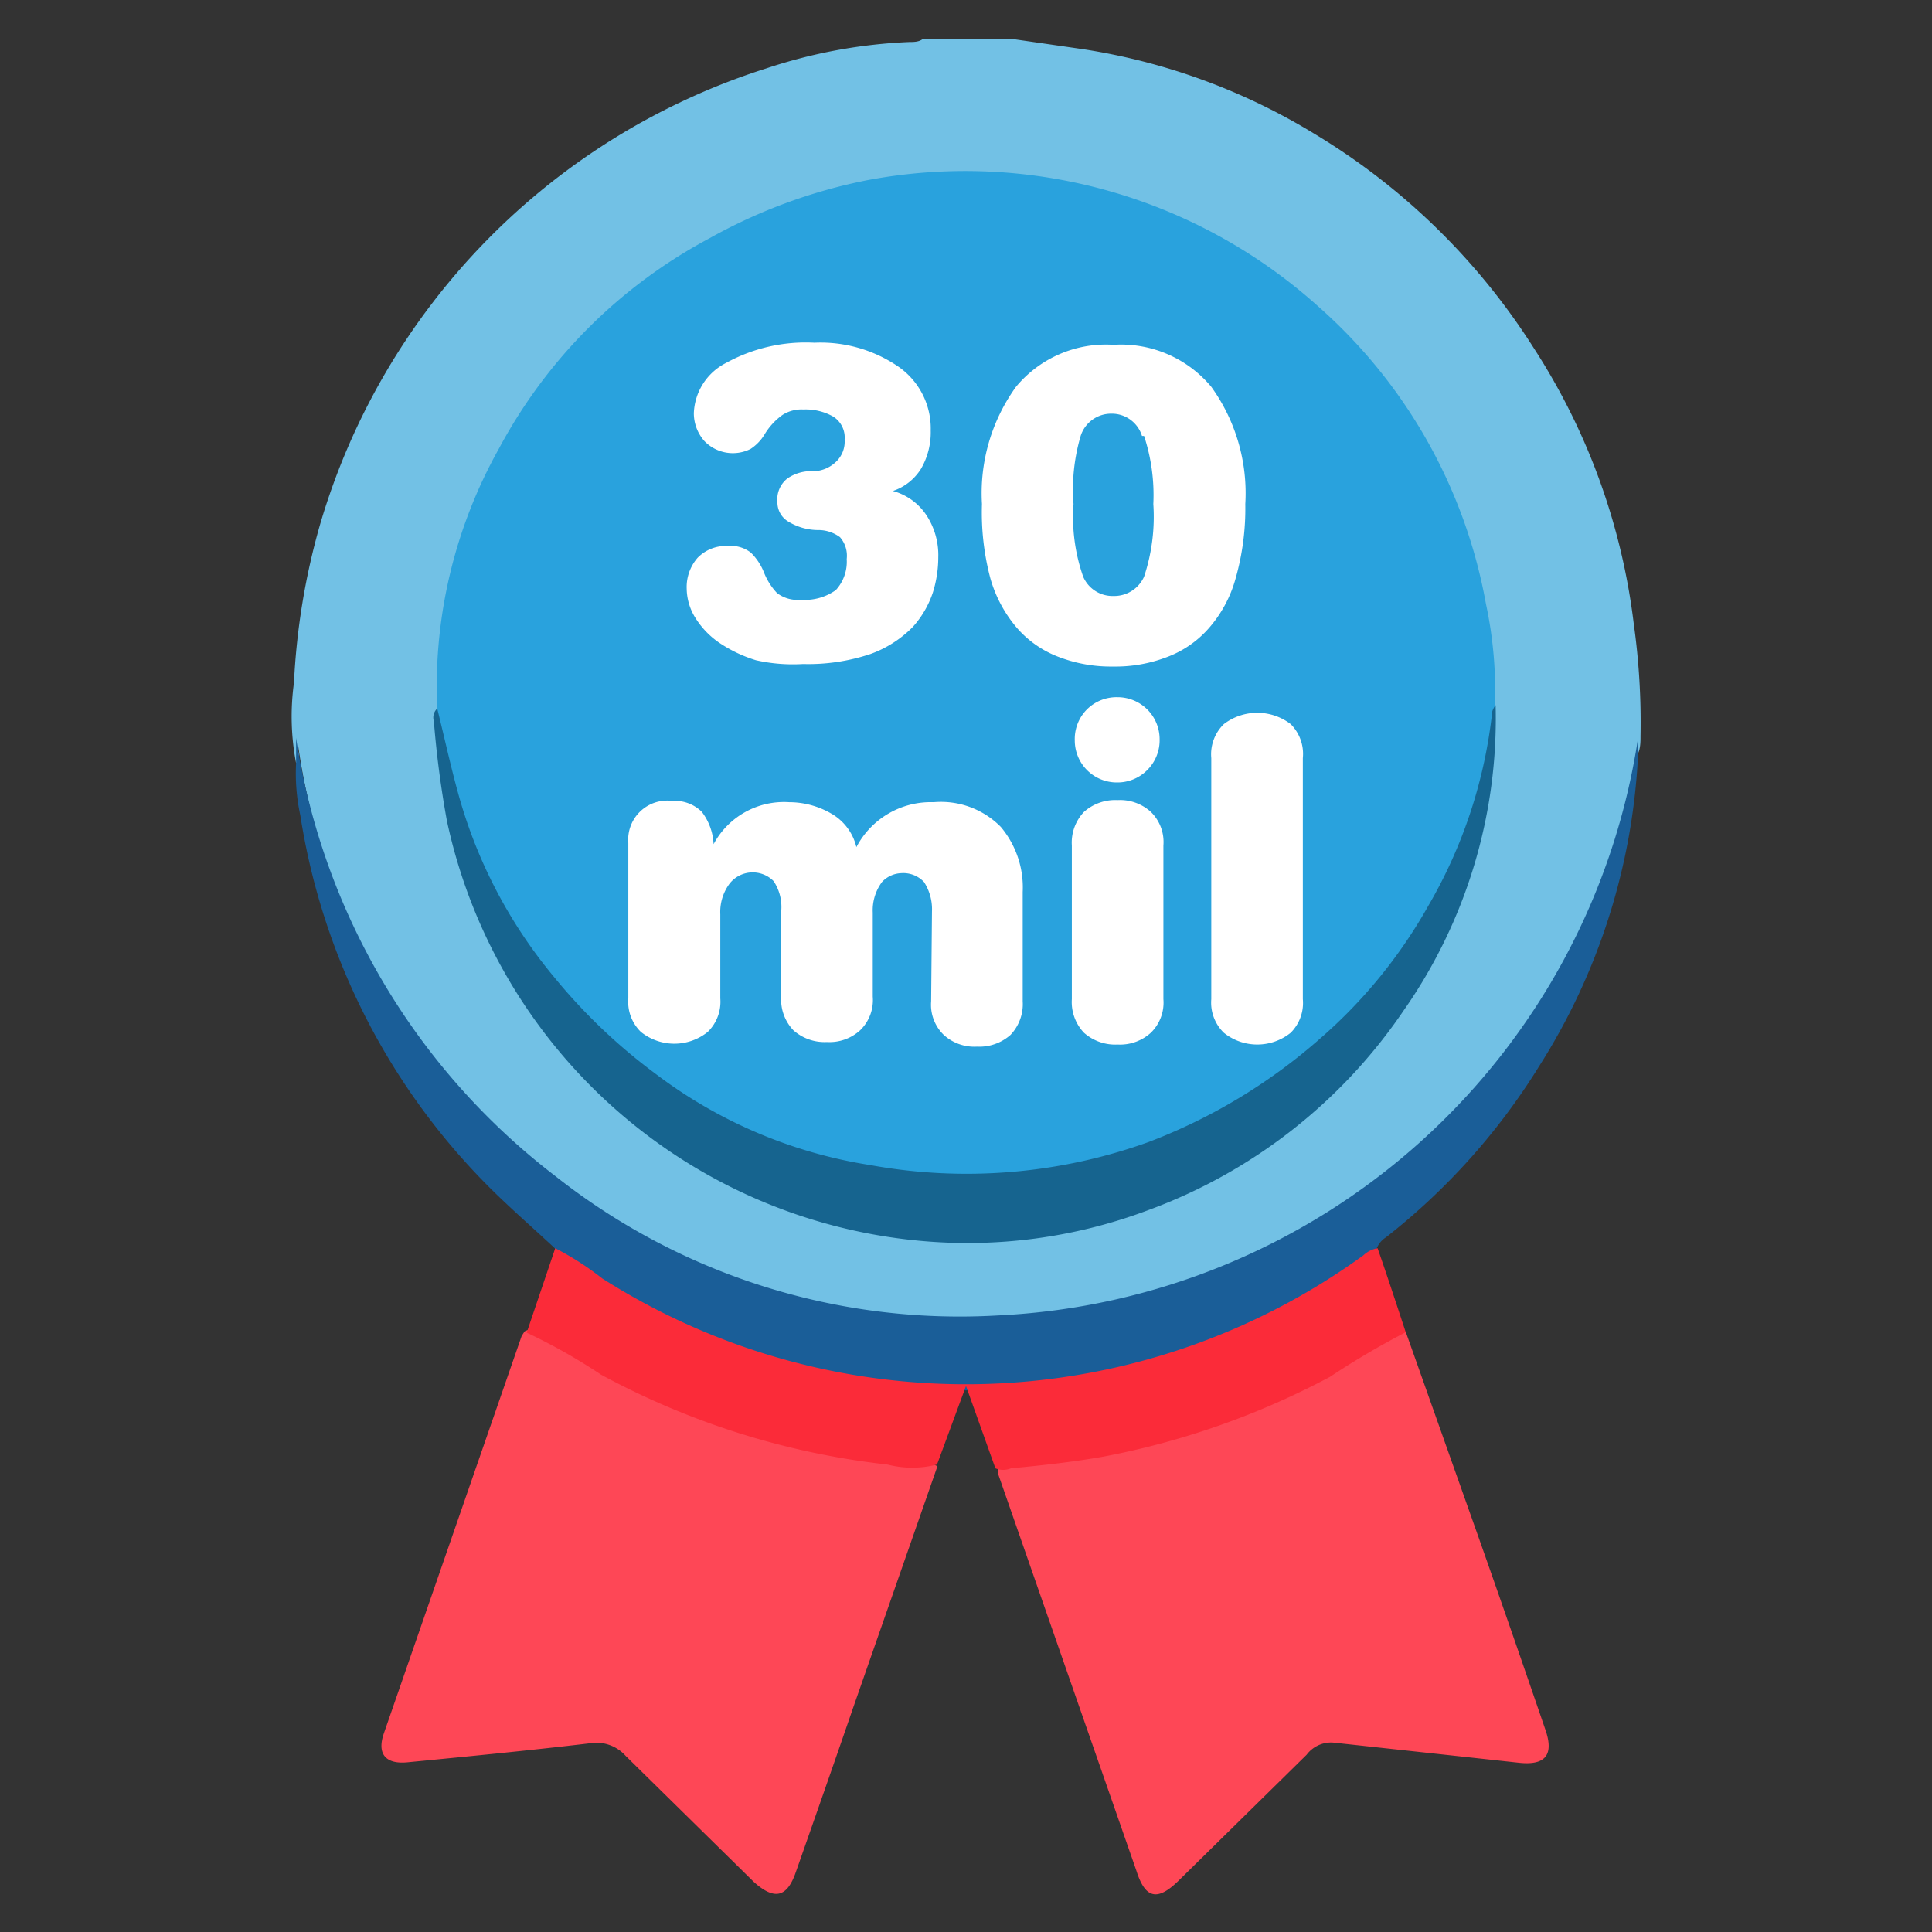 <svg id="Camada_1" data-name="Camada 1" xmlns="http://www.w3.org/2000/svg" height="46px" width="46px" viewBox="0 0 46 46"><rect x="0" y="0" width="46" height="46" fill="#333333" stroke="none"/><defs><style>.cls-1{fill:#72c1e5;}.cls-2{fill:#fe4756;}.cls-3{fill:#1a5e98;}.cls-4{fill:#fb2b39;}.cls-5{fill:#29a2dd;}.cls-6{fill:#16648f;}.cls-7{fill:#fff;}</style></defs><path class="cls-1" d="M7.05,18.17A5.9,5.9,0,0,1,7,16.25a16.5,16.5,0,0,1,.62-3.76A16.17,16.17,0,0,1,18.24,1.63,12.39,12.39,0,0,1,21.65,1c.11,0,.24,0,.33-.08h2.07l1.73.25a14.9,14.9,0,0,1,5.49,2,15.86,15.86,0,0,1,5.25,5.12,15.47,15.47,0,0,1,2.38,6.57,16.89,16.89,0,0,1,.16,2.66c0,.15,0,.32-.08.46a.15.15,0,0,1,0-.18A15.69,15.69,0,0,1,32.6,28.3a15.63,15.63,0,0,1-10.29,3.18A16,16,0,0,1,7.1,17.76C7.07,17.9,7.19,18.05,7.05,18.17Z"/><path class="cls-2" d="M33.47,31.71l1.74,4.91q.8,2.27,1.58,4.55c.22.62,0,.87-.63.8l-4.42-.48a.73.73,0,0,0-.63.29l-3.05,3c-.5.49-.79.43-1-.23l-3.3-9.47a.94.94,0,0,1,0-.16,1.15,1.15,0,0,1,.55-.1,18.27,18.27,0,0,0,7.55-2.25c.39-.22.75-.48,1.13-.71C33.09,31.75,33.25,31.58,33.47,31.71Z"/><path class="cls-2" d="M22.32,34.91l-2,5.73c-.45,1.31-.91,2.62-1.37,3.93-.21.61-.51.68-1,.24l-3.05-3a.94.94,0,0,0-.88-.3c-1.43.17-2.88.31-4.32.45-.52.05-.73-.2-.56-.69l3.28-9.46.07-.11c.24-.13.41.05.58.16A16.67,16.67,0,0,0,17.57,34a18.22,18.22,0,0,0,4.33.83A.77.77,0,0,1,22.32,34.91Z"/><path class="cls-3" d="M7.05,18.17v-.6A16.2,16.2,0,0,0,13.22,28a15.53,15.53,0,0,0,10.54,3.32A16.19,16.19,0,0,0,39,17.58L39,18a15.16,15.16,0,0,1-2.35,7.38A15.59,15.59,0,0,1,33,29.46a.56.56,0,0,0-.22.26,8.48,8.48,0,0,1-2.09,1.42,15.4,15.4,0,0,1-6,1.87,16,16,0,0,1-8.63-1.47,17.75,17.75,0,0,1-2.52-1.49c-.12-.1-.27-.17-.33-.33-.42-.39-.85-.77-1.26-1.16a16,16,0,0,1-4.8-9.15A4.7,4.7,0,0,1,7.05,18.17Z"/><path class="cls-4" d="M13.22,29.72a6.89,6.89,0,0,1,1.12.72,16.13,16.13,0,0,0,18.12-.55.65.65,0,0,1,.34-.17c.23.66.45,1.33.67,2a19.27,19.27,0,0,0-1.8,1.06,19,19,0,0,1-5.39,1.9c-.73.13-1.47.21-2.21.28a.48.48,0,0,1-.37,0L23,33l-.69,1.87a2.36,2.36,0,0,1-1.18,0,18.67,18.67,0,0,1-6.82-2.14,13.67,13.67,0,0,0-1.77-1Z"/><path class="cls-5" d="M10.41,16.87a11.6,11.6,0,0,1,1.47-6.19,12.17,12.17,0,0,1,5-5,12.78,12.78,0,0,1,3.77-1.39,12.57,12.57,0,0,1,10.73,3,12.35,12.35,0,0,1,4,7.09,9.83,9.83,0,0,1,.21,2.48A10.25,10.25,0,0,1,35.23,19a12.49,12.49,0,0,1-2,3.94,12.71,12.71,0,0,1-4.32,3.7,12.18,12.18,0,0,1-5.71,1.43A13.46,13.46,0,0,1,17.72,27a12.45,12.45,0,0,1-2.35-1.42,12.29,12.29,0,0,1-2.88-3,11.43,11.43,0,0,1-2-4.95A4.41,4.41,0,0,1,10.41,16.87Z"/><path class="cls-6" d="M10.41,16.87c.17.68.32,1.38.51,2.06a11.63,11.63,0,0,0,2.27,4.33,13.45,13.45,0,0,0,2.41,2.3,11.36,11.36,0,0,0,5.12,2.18,12.79,12.79,0,0,0,6.63-.55,13.35,13.35,0,0,0,4.09-2.47A11.89,11.89,0,0,0,34,21.58a11.67,11.67,0,0,0,1.53-4.64.44.44,0,0,1,.08-.15,12.12,12.12,0,0,1-2.19,7.27,12.58,12.58,0,0,1-6.1,4.76,12.21,12.21,0,0,1-5.45.72,12.71,12.71,0,0,1-11.23-10,23.64,23.64,0,0,1-.31-2.37A.29.29,0,0,1,10.41,16.87Z"/><path class="cls-7" d="M20,12.79a.86.86,0,0,0-.53-.17,1.37,1.37,0,0,1-.73-.22.53.53,0,0,1-.23-.45.63.63,0,0,1,.24-.56,1,1,0,0,1,.63-.17A.8.8,0,0,0,19.9,11a.66.66,0,0,0,.21-.53.59.59,0,0,0-.27-.55,1.33,1.33,0,0,0-.71-.17.84.84,0,0,0-.5.13,1.55,1.55,0,0,0-.43.47,1.07,1.07,0,0,1-.33.34.94.94,0,0,1-1.1-.19,1,1,0,0,1-.25-.66,1.4,1.4,0,0,1,.77-1.2,3.93,3.93,0,0,1,2.1-.48,3.28,3.28,0,0,1,2,.57,1.79,1.79,0,0,1,.77,1.52,1.73,1.73,0,0,1-.23.91,1.26,1.26,0,0,1-.67.53v0a1.4,1.4,0,0,1,.8.58,1.73,1.73,0,0,1,.28,1,2.82,2.82,0,0,1-.13.84,2.32,2.32,0,0,1-.48.82,2.69,2.69,0,0,1-1,.64,4.67,4.67,0,0,1-1.61.24A4,4,0,0,1,18,15.72a3.27,3.27,0,0,1-.88-.42,2,2,0,0,1-.57-.6,1.34,1.34,0,0,1-.2-.68,1.06,1.06,0,0,1,.26-.74.94.94,0,0,1,.72-.28.77.77,0,0,1,.55.16,1.37,1.37,0,0,1,.31.47,1.53,1.53,0,0,0,.31.49.81.81,0,0,0,.57.16,1.27,1.27,0,0,0,.83-.23,1,1,0,0,0,.26-.74A.67.67,0,0,0,20,12.79Z"/><path class="cls-7" d="M24.19,9.21a2.78,2.78,0,0,1,2.32-1,2.8,2.8,0,0,1,2.33,1A4.33,4.33,0,0,1,29.65,12a6.08,6.08,0,0,1-.23,1.77,3,3,0,0,1-.65,1.2,2.48,2.48,0,0,1-1,.68,3.42,3.42,0,0,1-1.27.22,3.46,3.46,0,0,1-1.27-.22,2.48,2.48,0,0,1-1-.68,3.12,3.12,0,0,1-.65-1.2A6.11,6.11,0,0,1,23.38,12,4.33,4.33,0,0,1,24.19,9.21Zm3,1.17a.75.75,0,0,0-.73-.53.76.76,0,0,0-.73.53A4.49,4.49,0,0,0,25.56,12a4.28,4.28,0,0,0,.23,1.73.76.76,0,0,0,.72.46.78.78,0,0,0,.73-.46A4.52,4.52,0,0,0,27.46,12,4.49,4.49,0,0,0,27.24,10.38Z"/><path class="cls-7" d="M22.19,21.7A1.19,1.19,0,0,0,22,21a.68.68,0,0,0-.55-.21A.66.66,0,0,0,21,21a1.13,1.13,0,0,0-.22.73v2a1,1,0,0,1-.3.8,1.08,1.08,0,0,1-.79.28,1.12,1.12,0,0,1-.8-.28,1.06,1.06,0,0,1-.29-.8V21.7a1.11,1.11,0,0,0-.18-.72.7.7,0,0,0-1.05.06,1.13,1.13,0,0,0-.22.73v2a1,1,0,0,1-.3.8,1.27,1.27,0,0,1-1.59,0,1,1,0,0,1-.3-.8v-3.7a.93.93,0,0,1,1.05-1,.91.91,0,0,1,.7.26,1.37,1.37,0,0,1,.28.77h0a1.9,1.9,0,0,1,1.8-1,2,2,0,0,1,1,.27,1.25,1.25,0,0,1,.6.8,2,2,0,0,1,1.84-1.07,2,2,0,0,1,1.6.59,2.24,2.24,0,0,1,.52,1.55v2.6a1.06,1.06,0,0,1-.29.8,1.12,1.12,0,0,1-.8.28,1.08,1.08,0,0,1-.79-.28,1,1,0,0,1-.3-.8Z"/><path class="cls-7" d="M25.52,20.13a1.06,1.06,0,0,1,.29-.8,1.12,1.12,0,0,1,.8-.28,1.09,1.09,0,0,1,.79.28,1,1,0,0,1,.3.8v3.66a1,1,0,0,1-.3.8,1.09,1.09,0,0,1-.79.28,1.12,1.12,0,0,1-.8-.28,1.06,1.06,0,0,1-.29-.8Zm.36-3.24a1,1,0,0,1,.73-.29,1,1,0,0,1,1,1,1,1,0,0,1-.29.73,1,1,0,0,1-.73.3,1,1,0,0,1-1-1A1,1,0,0,1,25.88,16.89Z"/><path class="cls-7" d="M28.84,18.05a1,1,0,0,1,.3-.81,1.31,1.31,0,0,1,1.59,0,1,1,0,0,1,.29.81v5.74a1,1,0,0,1-.29.8,1.27,1.27,0,0,1-1.59,0,1,1,0,0,1-.3-.8Z"/></svg>